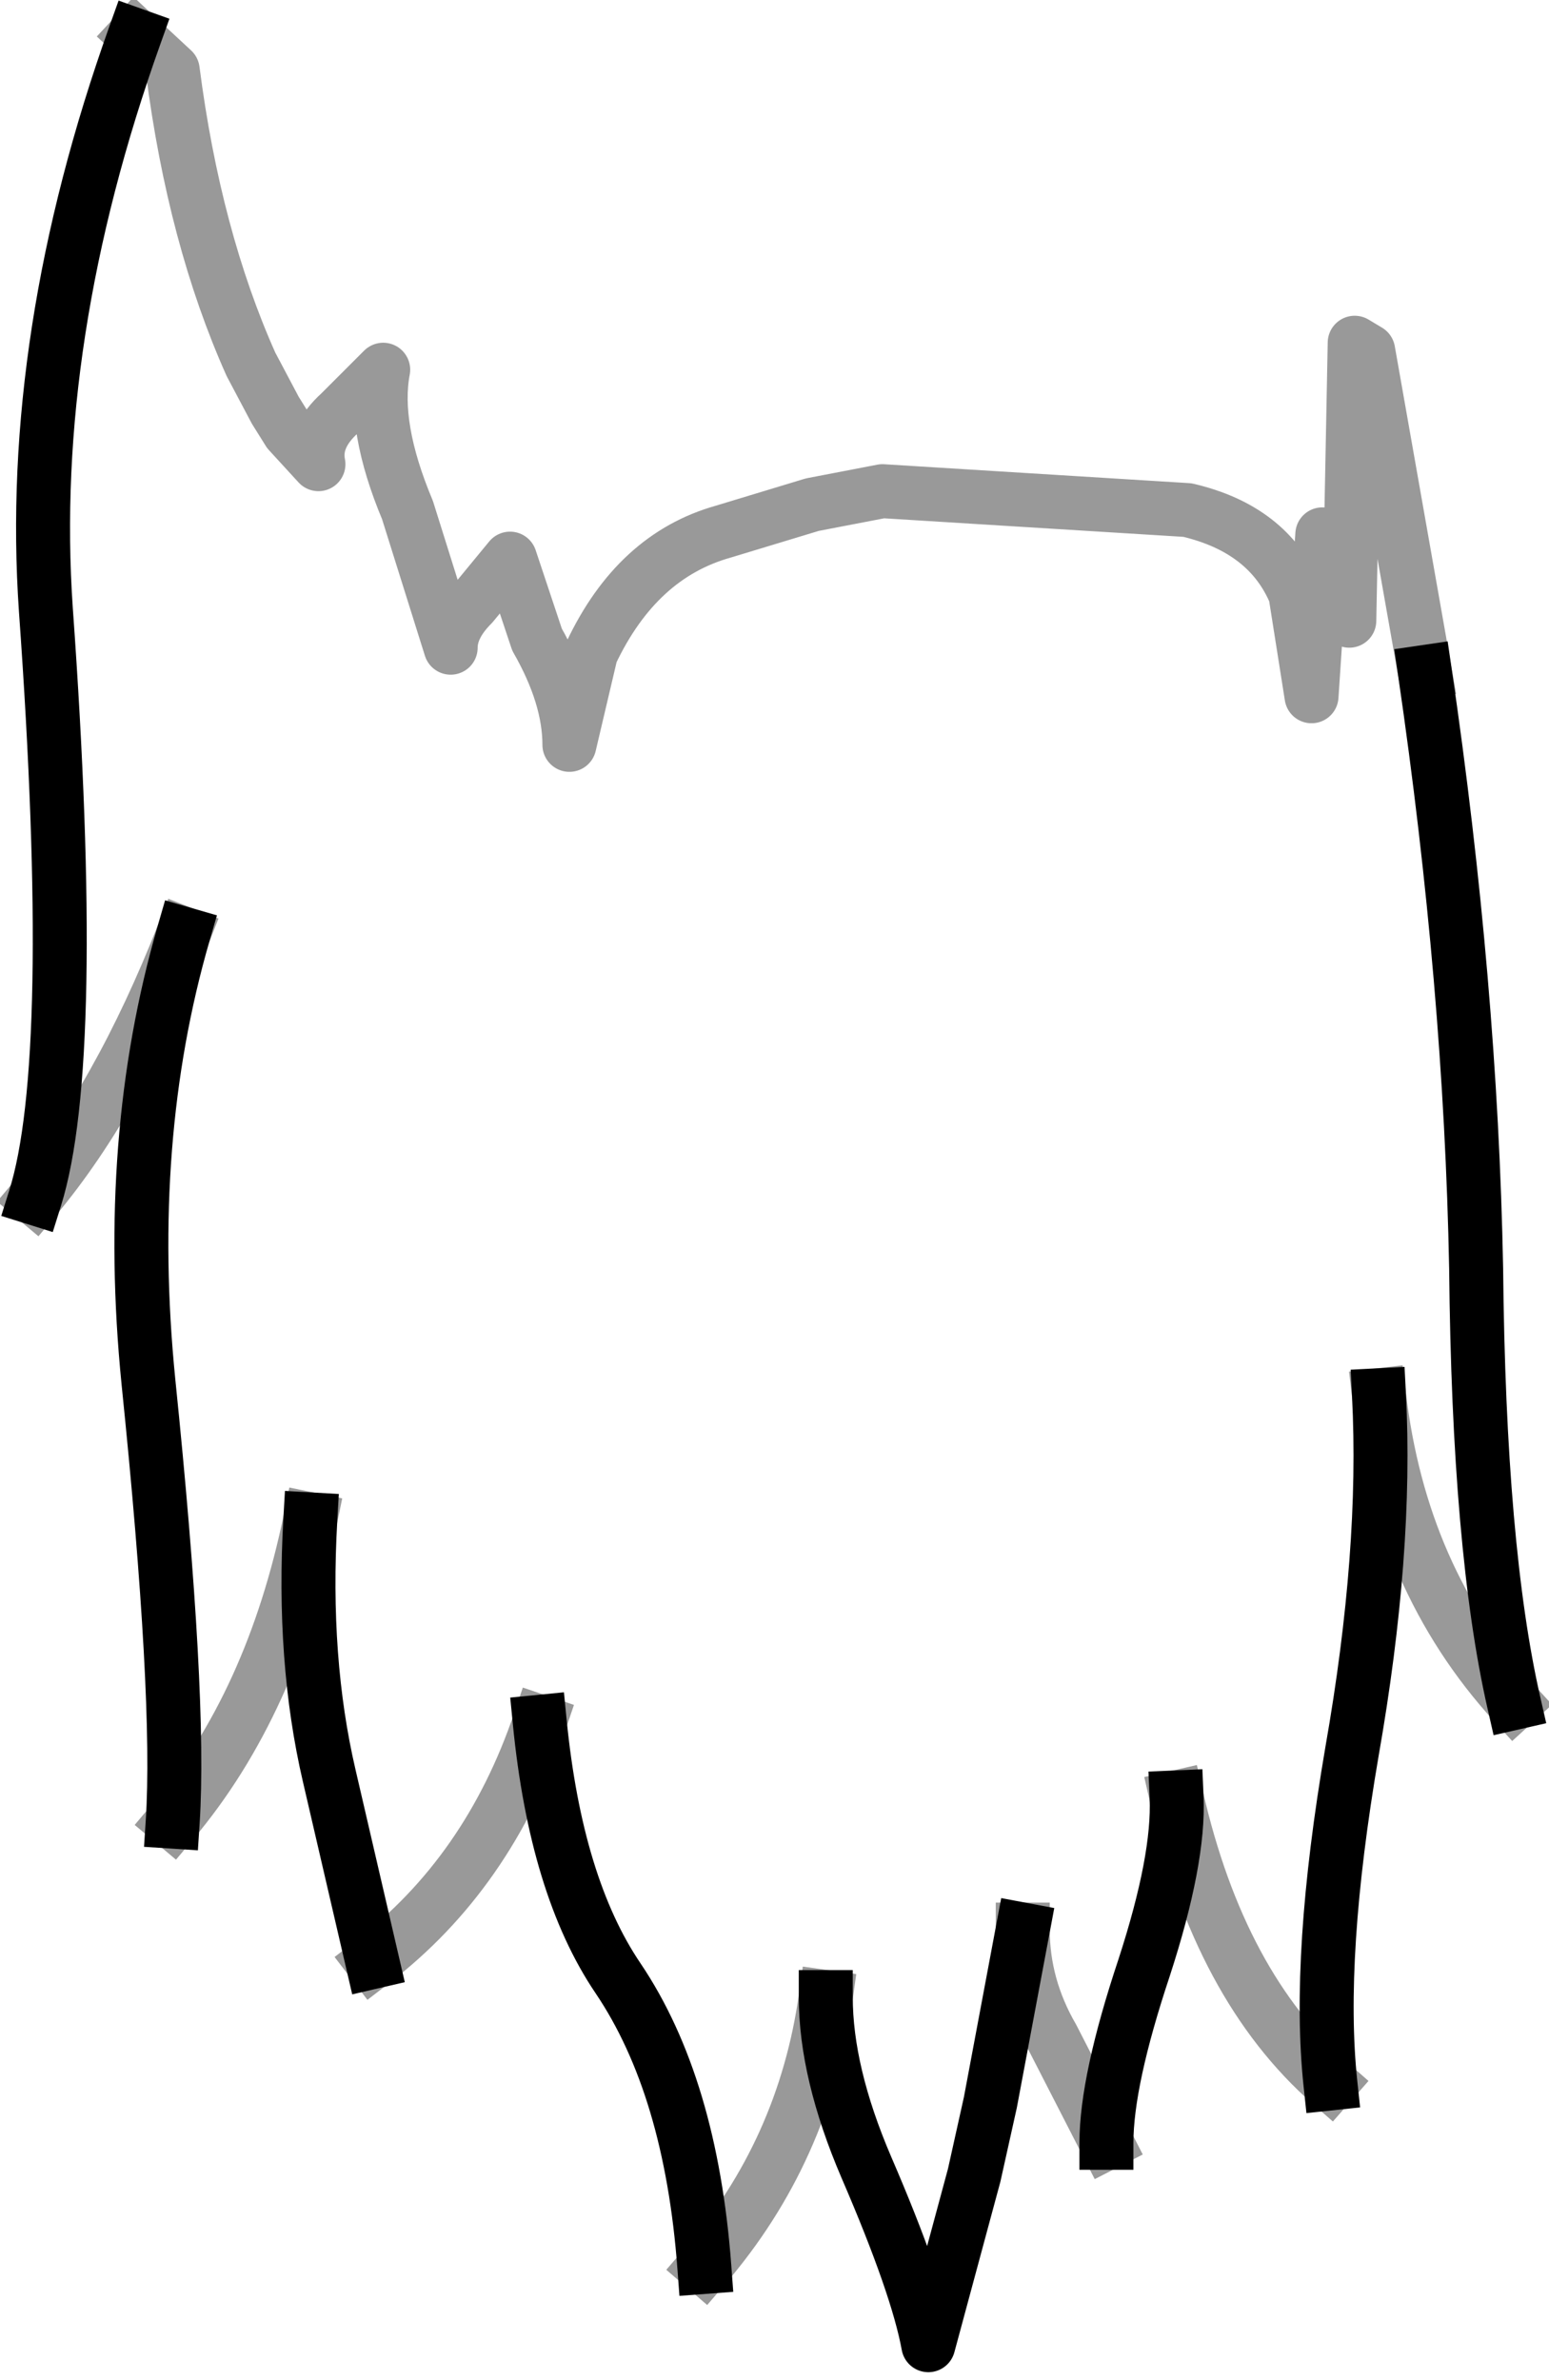 <?xml version="1.0" encoding="UTF-8" standalone="no"?>
<svg xmlns:xlink="http://www.w3.org/1999/xlink" height="44.1px" width="28.7px" xmlns="http://www.w3.org/2000/svg">
  <g transform="matrix(1.0, 0.0, 0.0, 1.0, 18.55, 20.55)">
    <path d="M-16.05 -19.9 L-15.35 -19.25 Q-14.95 -16.15 -13.9 -13.8 L-13.45 -12.95 -13.2 -12.55 -12.65 -11.95 Q-12.75 -12.45 -12.25 -12.9 L-11.45 -13.7 Q-11.65 -12.65 -11.0 -11.1 L-10.2 -8.55 Q-10.2 -8.95 -9.8 -9.35 L-9.1 -10.2 -8.6 -8.7 Q-8.0 -7.65 -8.0 -6.75 L-7.6 -8.45 Q-6.75 -10.25 -5.15 -10.7 L-3.5 -11.2 -2.2 -11.45 3.45 -11.1 Q4.95 -10.75 5.45 -9.55 L5.75 -7.65 5.95 -10.65 6.45 -9.05 6.55 -14.2 6.8 -14.05 7.85 -8.1 Q8.7 -2.3 8.8 2.95 8.85 8.15 9.5 11.0 7.4 8.7 7.0 5.3 7.15 8.2 6.5 11.9 5.85 15.7 6.1 18.05 4.05 16.25 3.25 12.75 3.3 13.9 2.65 15.9 1.95 18.0 1.95 19.15 L0.95 17.2 Q0.4 16.25 0.4 15.2 L-0.2 18.4 -0.5 19.75 -1.35 22.9 Q-1.55 21.8 -2.5 19.6 -3.25 17.85 -3.25 16.45 -3.65 19.3 -5.5 21.45 -5.75 18.1 -7.1 16.1 -8.25 14.4 -8.55 11.35 -9.5 14.15 -11.65 15.8 L-12.45 12.35 Q-12.95 10.2 -12.8 7.6 -13.5 11.0 -15.35 13.2 -15.2 10.9 -15.8 5.05 -16.25 0.55 -15.15 -3.25 -16.35 -0.2 -17.9 1.65 -17.1 -0.9 -17.7 -9.25 -18.05 -14.3 -16.05 -19.9" fill="#ffffff" fill-opacity="0.0" fill-rule="evenodd" stroke="none"/>
    <path d="M-16.05 -19.9 Q-18.05 -14.3 -17.7 -9.25 -17.1 -0.9 -17.9 1.65 M-15.15 -3.25 Q-16.25 0.55 -15.8 5.05 -15.2 10.9 -15.35 13.2 M-12.8 7.6 Q-12.95 10.2 -12.45 12.35 L-11.65 15.8 M-8.55 11.35 Q-8.25 14.4 -7.1 16.1 -5.75 18.1 -5.5 21.45 M-3.25 16.45 Q-3.25 17.85 -2.5 19.6 -1.55 21.8 -1.35 22.9 L-0.5 19.75 -0.2 18.4 0.4 15.2 M1.95 19.15 Q1.95 18.0 2.65 15.9 3.3 13.9 3.25 12.75 M6.1 18.05 Q5.85 15.7 6.5 11.9 7.15 8.2 7.0 5.3 M9.5 11.0 Q8.85 8.15 8.8 2.95 8.7 -2.3 7.85 -8.1" fill="none" stroke="#000000" stroke-linecap="square" stroke-linejoin="round" stroke-width="1.0"/>
    <path d="M7.85 -8.1 L6.8 -14.05 6.55 -14.2 6.45 -9.05 5.95 -10.65 5.75 -7.65 5.45 -9.55 Q4.95 -10.75 3.45 -11.1 L-2.2 -11.45 -3.5 -11.2 -5.15 -10.7 Q-6.75 -10.25 -7.6 -8.45 L-8.0 -6.75 Q-8.0 -7.65 -8.6 -8.7 L-9.1 -10.2 -9.8 -9.35 Q-10.2 -8.95 -10.2 -8.55 L-11.0 -11.1 Q-11.65 -12.65 -11.45 -13.7 L-12.25 -12.9 Q-12.75 -12.45 -12.65 -11.95 L-13.2 -12.55 -13.45 -12.95 -13.9 -13.8 Q-14.95 -16.15 -15.35 -19.25 L-16.05 -19.9 M-17.9 1.65 Q-16.35 -0.2 -15.15 -3.25 M-15.35 13.2 Q-13.5 11.0 -12.8 7.6 M-11.65 15.8 Q-9.5 14.15 -8.55 11.35 M-5.5 21.45 Q-3.65 19.3 -3.25 16.45 M0.4 15.2 Q0.4 16.25 0.95 17.2 L1.95 19.15 M3.25 12.75 Q4.05 16.25 6.1 18.05 M7.0 5.3 Q7.4 8.7 9.5 11.0" fill="none" stroke="#000000" stroke-linecap="square" stroke-linejoin="round" stroke-opacity="0.4" stroke-width="1.0"/>
  </g>
</svg>
